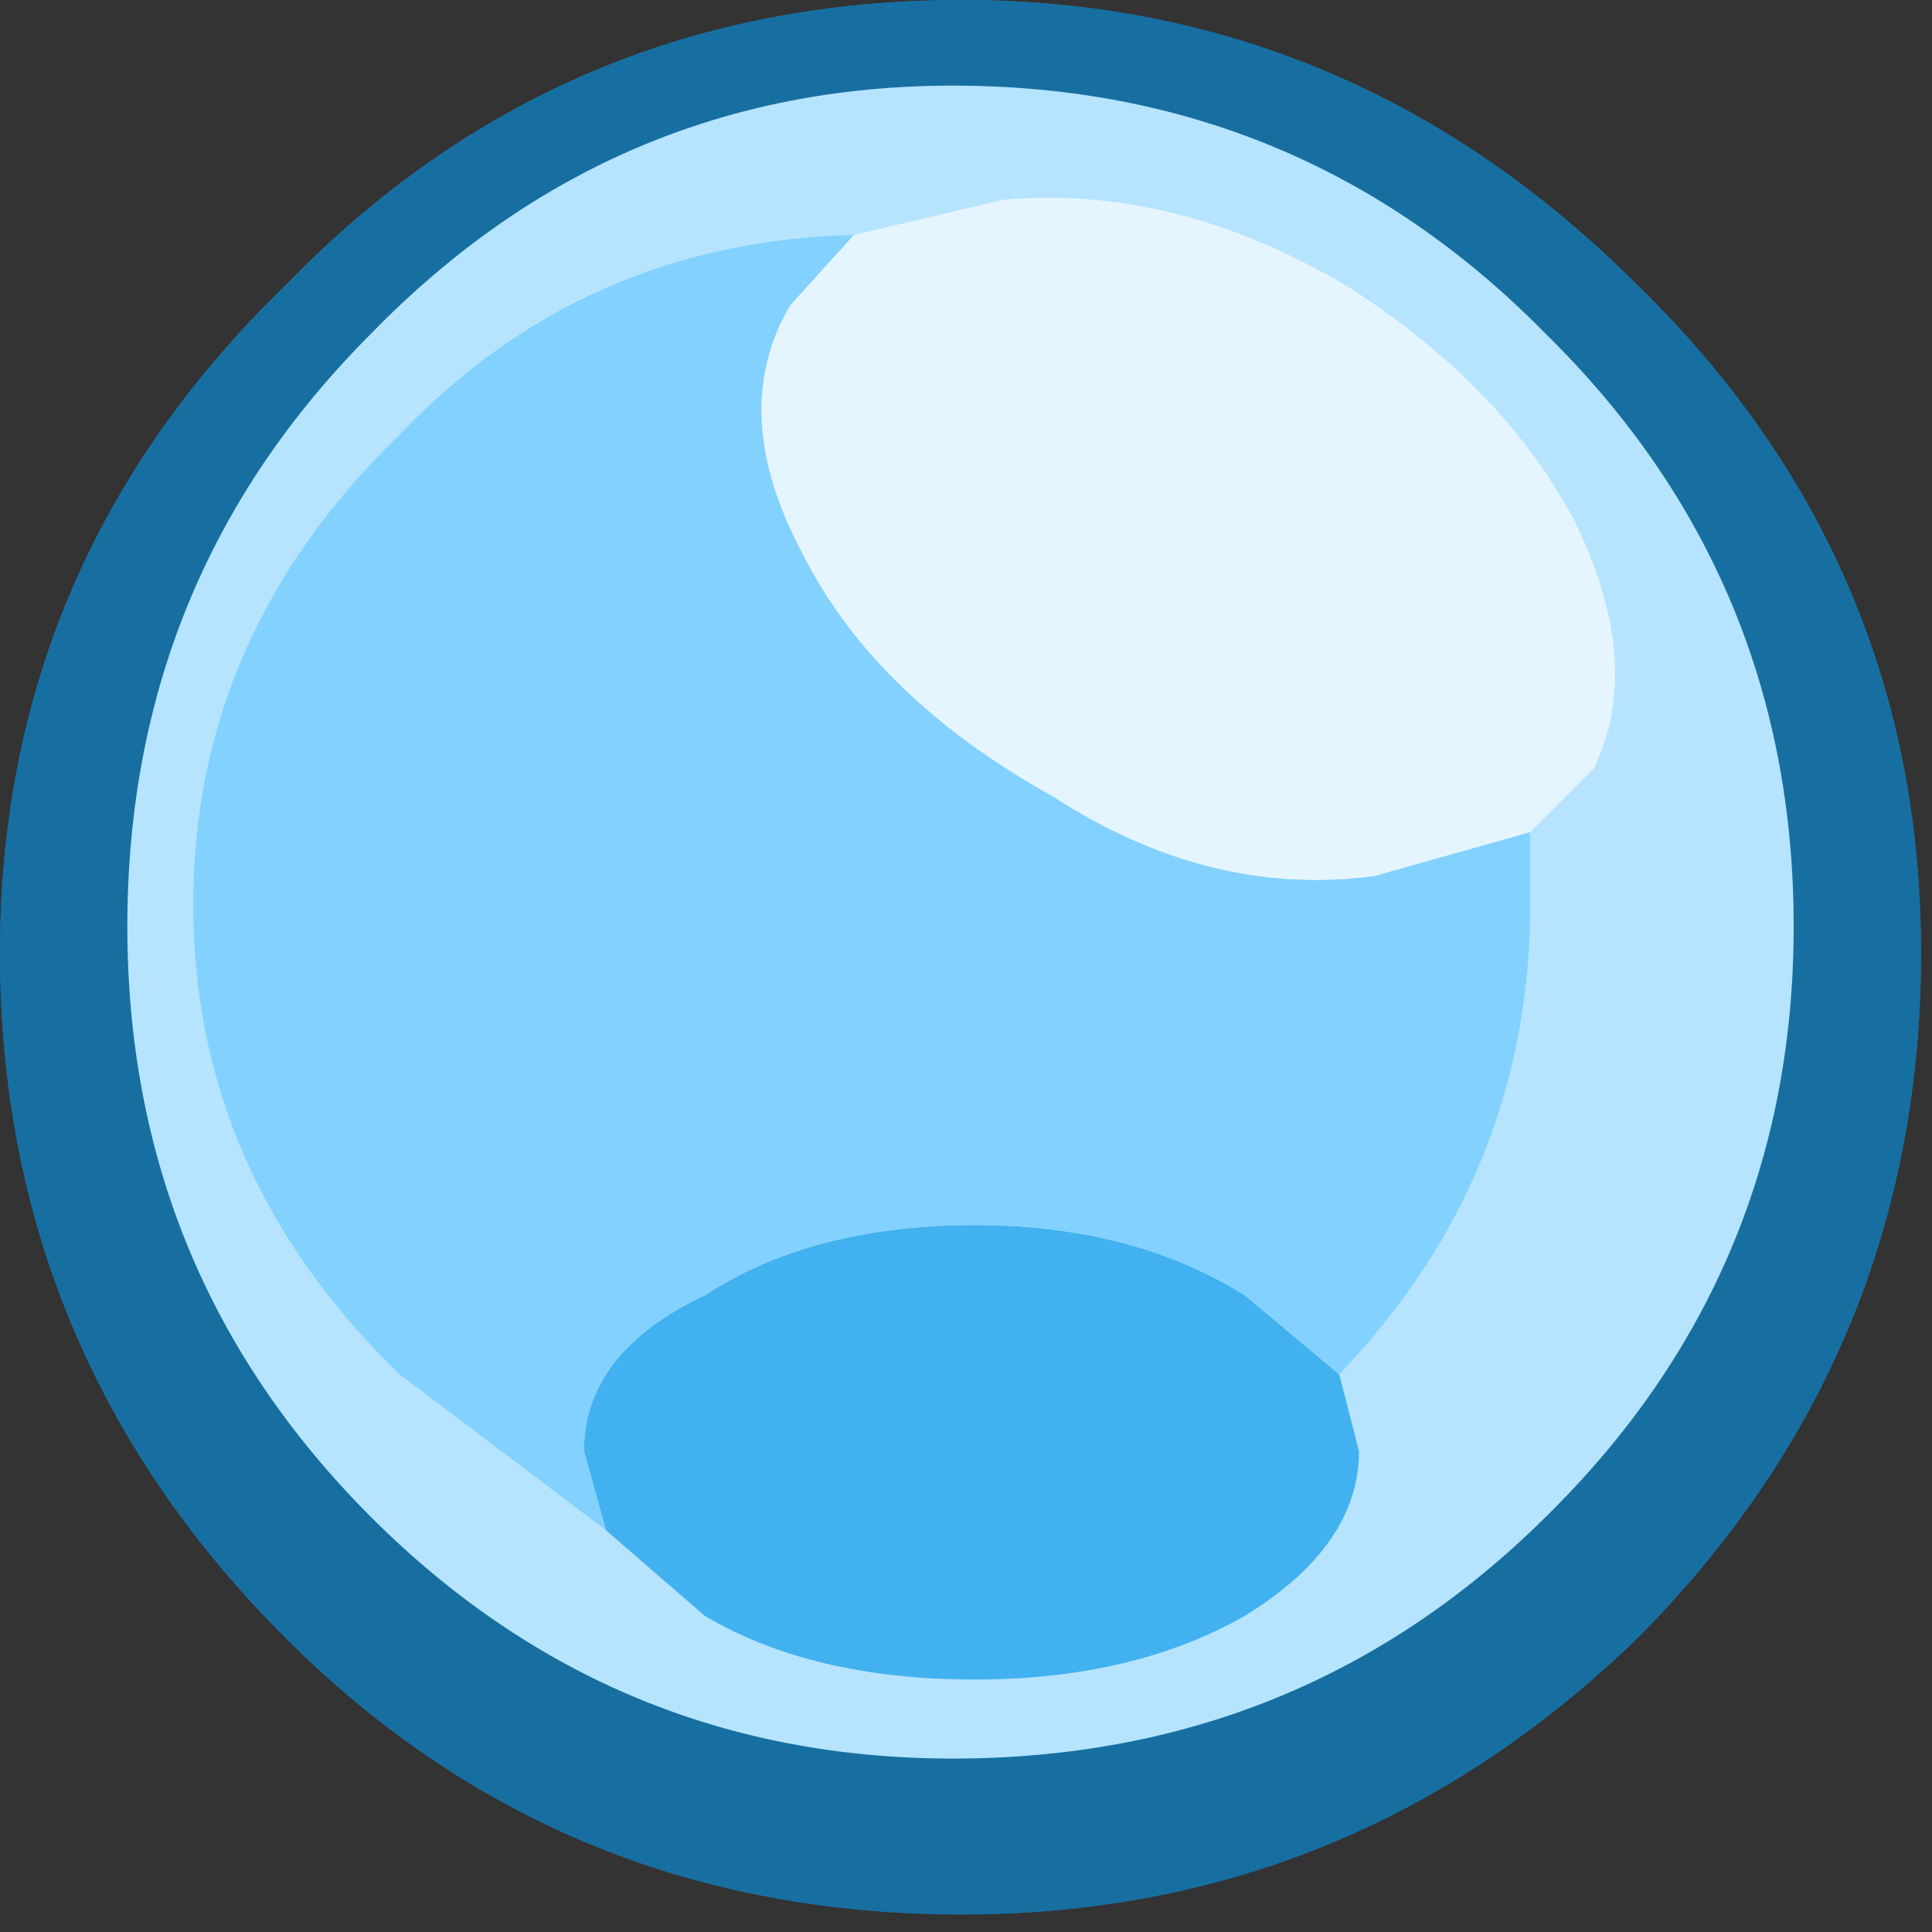 
<svg xmlns="http://www.w3.org/2000/svg" version="1.1" xmlns:xlink="http://www.w3.org/1999/xlink" preserveAspectRatio="none" x="0px" y="0px" width="44px" height="44px" viewBox="0 0 44 44">
<rect x="0" y="0" width="44" height="44" fill="#333333" stroke="none"/>
<defs>
<g id="_______89_0_Layer1_0_FILL">
<path fill="#176FA1" stroke="none" d="
M 37.3 6.5
Q 30.8 0 21.9 0 12.8 0 6.5 6.5 0 12.8 0 21.7 0 30.8 6.5 37.3 12.8 43.6 21.9 43.6 30.8 43.6 37.3 37.3 43.75 30.8 43.75 21.7 43.75 12.8 37.3 6.5
M 21.7 3
Q 29.25 3 34.5 8.35 39.85 13.6 39.85 21.15 39.85 28.65 34.5 33.9 29.25 39.1 21.7 39.1 14.35 39.1 9.15 33.9 3.9 28.65 3.9 21.15 3.9 13.6 9.15 8.35 14.35 3 21.7 3 Z"/>

<path fill="#B6E4FF" stroke="none" d="
M 34.5 8.35
Q 29.25 3 21.7 3 14.35 3 9.15 8.35 3.9 13.6 3.9 21.15 3.9 28.65 9.15 33.9 14.35 39.1 21.7 39.1 29.25 39.1 34.5 33.9 39.85 28.65 39.85 21.15 39.85 13.6 34.5 8.35 Z"/>
</g>

<g id="_______89_0_Layer0_0_FILL">
<path fill="#176FA1" stroke="none" d="
M 37.3 6.5
Q 30.8 0 21.9 0 12.8 0 6.5 6.5 0 12.8 0 21.7 0 30.8 6.5 37.3 12.8 43.6 21.9 43.6 30.8 43.6 37.3 37.3 43.75 30.8 43.75 21.7 43.75 12.8 37.3 6.5
M 21.7 1.95
Q 29.65 1.95 35.2 7.6 40.85 13.15 40.85 21.1 40.85 29 35.2 34.55 29.65 40.05 21.7 40.05 13.95 40.05 8.45 34.55 2.9 29 2.9 21.1 2.9 13.15 8.45 7.6 13.95 1.95 21.7 1.95 Z"/>

<path fill="#B6E4FF" stroke="none" d="
M 35.2 7.6
Q 29.65 1.95 21.7 1.95 13.95 1.95 8.45 7.6 2.9 13.15 2.9 21.1 2.9 29 8.45 34.55 13.95 40.05 21.7 40.05 29.65 40.05 35.2 34.55 40.85 29 40.85 21.1 40.85 13.15 35.2 7.6
M 30.65 6.5
Q 34.2 8.75 35.85 11.85 37.45 15.1 36.3 17.5
L 34.85 18.95 34.85 20.6
Q 34.85 26.75 30.5 31.3
L 30.95 33.05
Q 30.95 35.2 28.35 36.8 25.8 38.25 22.2 38.25 18.5 38.25 16.05 36.8
L 13.8 34.85 9.1 31.3
Q 4.4 26.75 4.4 20.6 4.4 14.45 9.1 9.9 13.3 5.5 19.45 5.35
L 22.85 4.55
Q 26.75 4.2 30.65 6.5 Z"/>

<path fill="#42B1F0" stroke="none" d="
M 13.8 34.85
L 16.05 36.8
Q 18.5 38.25 22.2 38.25 25.8 38.25 28.35 36.8 30.95 35.2 30.95 33.05
L 30.5 31.3 28.35 29.5
Q 25.8 27.9 22.2 27.9 18.5 27.9 16.05 29.5 13.3 30.8 13.3 33.05
L 13.8 34.85 Z"/>

<path fill="#83D1FF" stroke="none" d="
M 34.85 20.6
L 34.85 18.95 31.3 19.95
Q 27.55 20.45 24 18.15 19.95 15.9 18.3 12.65 16.55 9.4 18 6.95
L 19.45 5.35
Q 13.3 5.5 9.1 9.9 4.4 14.45 4.4 20.6 4.4 26.75 9.1 31.3
L 13.8 34.85 13.3 33.05
Q 13.3 30.8 16.05 29.5 18.5 27.9 22.2 27.9 25.8 27.9 28.35 29.5
L 30.5 31.3
Q 34.85 26.75 34.85 20.6 Z"/>

<path fill="#E5F5FF" stroke="none" d="
M 35.85 11.85
Q 34.2 8.75 30.65 6.5 26.75 4.2 22.85 4.55
L 19.45 5.35 18 6.95
Q 16.55 9.4 18.3 12.65 19.95 15.9 24 18.15 27.55 20.45 31.3 19.95
L 34.85 18.95 36.3 17.5
Q 37.45 15.1 35.85 11.85 Z"/>
</g>
</defs>

<g transform="matrix( 1, 0, 0, 1, 0,0) ">
<g transform="matrix( 1, 0, 0, 1, 0,0) ">
<use xlink:href="#_______89_0_Layer1_0_FILL"/>
</g>

<g transform="matrix( 1, 0, 0, 1, 0,0) ">
<use xlink:href="#_______89_0_Layer0_0_FILL"/>
</g>
</g>
</svg>
